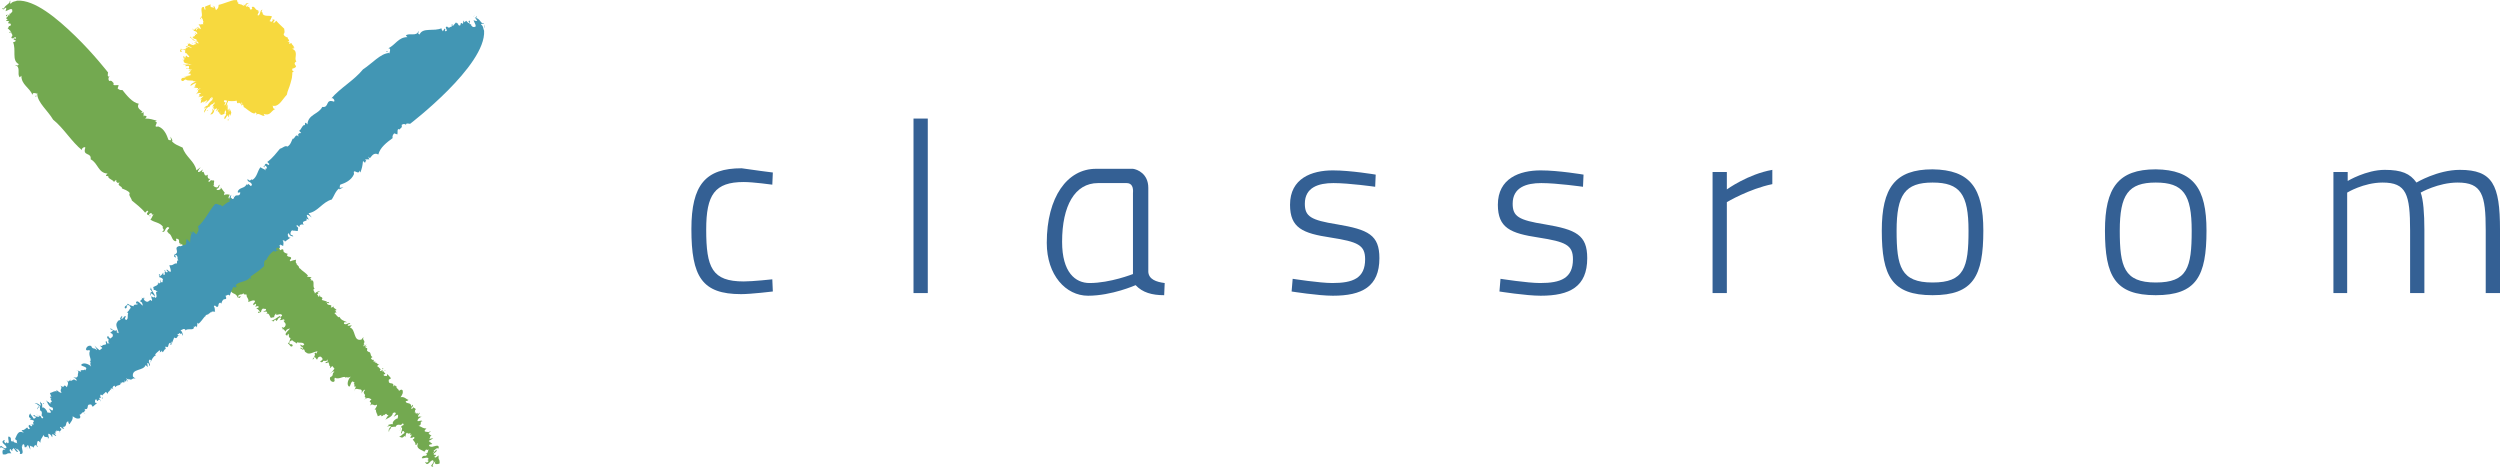 <?xml version="1.0" encoding="UTF-8"?>
<svg id="Capa_2" data-name="Capa 2" xmlns="http://www.w3.org/2000/svg" viewBox="0 0 472.74 88.26">
  <defs>
    <style>
      .cls-1 {
        fill: #4296b4;
      }

      .cls-2 {
        fill: #5fa3bd;
      }

      .cls-3 {
        fill: #73a950;
      }

      .cls-4 {
        fill: #346094;
      }

      .cls-5 {
        fill: #f7d93e;
      }
    </style>
  </defs>
  <g id="Layer_1" data-name="Layer 1">
    <g>
      <g>
        <path class="cls-3" d="m35.64,49.12c1.2.9,3.1,1.8,4.1,3,.7-.3,1.1,0,1.5.3l-.6.7.5.1c-.1.3-.3-.1-.4.4l.5-.3c-.2.3.6.9-.4.9l1.1,1.1c.2.3.7-.4.8,0-.1.2.9-1,.7-.8.3,1.3,1.1.7,1.5,1.7h-.2c.3-.1.5.2.6.1.6-.8-.5.2-.3-.4.6-.5.6,0,1-.5,0,.4.4.2.6.3-.1.6.5.7.3,1.4.3-.1,1-.5,1.3-.2-.2.6-.5.4-.3.8l.4-.3c.2.3.1.3-.1.5.2.2.6-.3.7.2l-.5.2c.3.1.4.2.7.6-.2.2-.3.1-.3-.1-.3.7.5.1.5.2.1-.2,0-.4.4-.7.1.2.8-.1.5.4l-.5.2c.6.1.6-.2.8.2,0,0-.1.1-.2.2.6-.2.6.5.9.8h-.1c.2,0,.6-.2.7-.1,0-.4.1-.4.4-.8-.3.8,1-.3,1.1.5-.2.2-.5.3-.4,0-.7.4-1.2.9-1.7.9.3,0,.5.1.3.3l.5-.5c.1.1.2.2.2.3.4-.3.3-.7.8-.7.4.1-.4.7-.1.5.5.1.7-.4.9.1h-.2c0,.4.7.5.2,1.2-.2.1-.4.3-.4.1l.1-.1c-.7.2.3.1-.3.6.3-.4.6,0,.7.3l.3-.4c1.6-.7-.8.7-.1,1.1.6,0,0-.2.4-.3.2.3-.1.7.4.8-.1.2-.1.6-.5,1.1.4,0,.4.8.9.4,0-.7-.8.1-.6-.8l.5-.3c.2.3.8.4.8.7,0-.1.1-.2.2-.3.5.2,1-.1,1.3.4-.3.4-.5.2-.7,0-.1.5.2.3.5.7-.3.4-.2-.3-.6,0l.5.3-.1.1c.6-.5.3.3.7.4.6.6,1.4-.1,2.2-.2-.1.2-.2.4-.3.5.1-.4-.1-.2-.3-.1.3.1-.1,1-.4,1.1.5.1.2-.4.5-.4l.4.5c.2-.3.1-.5.6-.6.3.1.3.2.5.5-.2.1-.3.5-.5.3,0,.2.2.4.5.2,0-.5.7.2.9-.5v.5c-.1-.1-.2.1-.3,0-.3.5.3.1.5.1,0,.2.2.5.1.6.2,0,.3.3.1.5.2,0,.3-.3.5-.4l.4.5c-.2.3-.8,1-1,1,.4-.1.7-.7,1-.4-.6.3,0,.7-.8,1-.2.5.2.9.6.9.5-.2,0-.4.3-.8.8.5,1.8-.6,2.1.1v-.2c.5.1.4.1.9-.1-.5.4-.9,1.6-.3,1.9.3-.2.2-.7.6-1l.4.2c0,.1-.1.1-.2.1.4.1-.1,1.1.5.6l-.4,1,.2-.4c.3-.2.6,0,.8,0,.6,0,.5.4.4.8.1-.2.4-.8.7-.7-.7.8.3.8-.1,1.2.1.1.1.5.4.2l-.5.5c.7-.6,1-.3,1.4-.1-.9.8.4.2-.3,1.2.6-.6.7.2,1.3-.2.2.2-.3.7-.4,1l.3-.1c-.2.4.2.8.3,1.3l.7-.3-.1.3c.2-.1.4,0,.5-.3l.1.1c.6-.6.3,0,.8,0,0,.1-.2.3-.3.3.1.1-.2.4-.3.6.1-.2,1.4-.6,1.4-1.2.2-.3.6-.3.6,0l-.4.6.7-.4c.3.1,0,.5.1.7-.2-.1-1.3.7-.9,1.1-.3-.1-.7.1-.9.1.1.1.1.2-.3.3.5.1.4-.2.8,0-.5.5-.5.7-.4,1.1l.1-.5c.1,0,.1-.1.2-.1,0-.1,0-.2.2-.4.1.1.9-.2.7.1.4-1,1.1-.1,1.3-.7.2-.1.4.1.2.3-.6.1-.3.7-.7,1,.2,0,.1-.6.4-.6.2.1,0,.5,0,.8h-.1v.4c.3-.2.1-.6.5-.5,0,.2.3.2.1.4-.4.2-.7.7-1,.6.2.1.7.5,1-.1l.2.2c.1-.3.1-1,.5-.7l-.1.1.6-.1-.1.4c.1-.1.3-.2.3-.1-.1.2-.1.3-.3.5.3.2.5,0,.7-.1.2.1.2.3-.2.5.2.3.6.6.5,1,.5.1,0-.2.5-.3-.5,1.1.7,1.2,1.2,1.6.6-.9.2,0,.9-.5-.3.1-.1,1-.7.8l.3.2c-.2.6-.7-.1-1,.7.3.2,1.2-.4,1.3.2-.6.4.4.1-.2.6-.2.1-.3,0-.4-.1v.2c.5.7.8-.4,1.4-.5.4.3-.1.7-.3,1,0,.2.2.3.5.2-.5.1-.1-.7.3-1-.4.7.5.6.8.4,0-1.1-.3-.4-.2-1.5-.2.1-.7.7-.8.2.4-.1.3-.3.3-.4-.2.4-.3-.1-.5,0,.1-.3.8-.5.6-.9l-.7.7c0-.2.5-.5.1-.5.5-.2.5-.6,1-.4.2-1-.9-.3-1.5-.3.1,0,.2-.1.2-.1-.2.1-.4,0-.5-.1-.1-.4.5-.2.6-.4l-.4-.3v-.1c-.2,0-.3,0-.2-.2.3-.1.6-.3.8-.5l-.8.2c.3-.2.1-.7.5-.6l-.6-.4.4-.5c-.2,0-.3.1-.2.3-.1-.3-1.6.1-.6-.8-.8,0-.8-.3-1.5-.5.8-.1.1-1,.7-.8,0-.4-.6,0-.9-.1,0-.4.5-.8.9-.8h-.4l.1-.1-.5.1c0-.5.4-.5.3-.8l-.4.4.1-.4c-.1.2-.3.2-.5.1l.1-.1-.3-.1c.4-.1-.1-.3.3-.5-.1-.2-.2-.2-.5-.4l-.2.3c-.6-.1.4-.4.1-.8l-.3.4c.1-1-1.1-.4-1-1.1.3.1.6-.3.5-.2-.4-.1-.8-.7-1.5-.5.4-.6.5-.8.4-1.3-.2-.2-.3-.2-.7.1,0-.4-.7-.5-.4-.9-.3.2-.1-.2-.5-.1l.1-.2-.3.4c.3-1.1-1-.2-.8-1.2h.2-.3c.1-.2.3-.2.5-.4l-.7-.8-.1.4c-.2-.1-.6.1-.6-.3.8-.2-.2-.3.1-.7h.3q-.2-.2-.5.2c-.4-.2.4-.8-.2-.7l.2.2c-.1.2-.5.4-.6.3,0-.1.1-.3.2-.3-.3-.1-.5-.6-.7-.5,0-.2.2-.4.4-.4-.8-.2-.2-.3-.9-.4l.2-.2-.4.1.1-.6-.1.3c-.2-.1-.4-.1-.5-.4l.3-.2c-.6-.3-.1-1-.9-1,0-.1.2-.1.2-.1-.8.1.2-.8-.7-.6.1-.1.2-.2.3-.3h-.4l.4-.4-.7.4.3-.5-.2.1c.5-.9-.3-.6,0-1.4l-.4.5c-1.6.4-1-2-2.2-2.3l.4-.4-.8.1c.1-.5.4-.2.5-.5-.5-.1-.7.4-1.2.1,0-.5.3-.2.6-.3-.6-.2-1.3-.5-1.4-1-.1,0-.1.1-.1.1-.4-.1-.6-.6-.9-.8.2-.2.3-.1.4-.1-.1-.1-.1-.4-.4-.3l.4-.2c-.2-.3-.8-.4-.5-.8-.1.2-.4.4-.6.3.5-.7-.7-.2-.7-.8.2-.1.4.1.4,0,0-.3-.4-.2-.7-.1l.3-.2-1-.3c.5-.7-.7-.5-.3-.9-.2-.3,0,.5-.4.2.1-.3-.4-.2,0-.5h.1l-.2-.2.5-.2c-.3-.1-.8.1-1,.4,0-.4-.4-.5-.2-.9h.2c-.6-.3.2-1.8-.8-1.6,0-.1.1-.2.2-.1l-.3-.3.3-.2-.9-.1.2-.2c-.3-.4-.9-.8-1.4-1.2h.2c-.8-.2-.3-.6-.8-.7h.1l-.3-.3.2-.1c-.6.2-.1-1.2-.3-.7-.3.1-.7.1-1,.3-.4-.3.2-.3.1-.7-.2-.3-.6,0-.8-.5l.2-.2c-.2-.1-.4-.1-.7-.3h.2c-.7.1.1-1-1-.4,0-.3-.4-.5,0-.8-.7-.2-1.1-.4-1.7-.7.5-.7-.1-.1-.1-.7l-.3.4c-.7-.6-.6-2.1-1.4-2.6l.3-.4-.5.2c-.6-.9-1.4-1.9-2-2.5-.4,0-1,.1-1.2-.3h.1c-.7-.3-1.4-.7-1.8-1.5.2-.1.2-.3.4-.3-.5.2-.4-.3-.5-.4l-.1.4c-.5.2-.4-.4-.3-.7l-.6.1s0-.1.1-.2l-.2.1.3-.6c-.2,0-.6-.2-1.1.1.1-.2,0-.5.2-.4l-.8-1.1v.3c-.3.3-.8.3-.8,0,.5-.1.5-.5.6-.8-.3.1-.2.4-.4.5-.4.1-.8-.2-.8-.4h.2c-.3-.1.1-.8-.1-.9-.5.1-.4-.3-.9.3-.4-.2.3-.5.2-.6-.4.1-.6-.4-.4-.8-1,.7-.5-1-1.2-.4l.2-.6c-.2.2-.6.6-.9.5,0-.4.4-.7.5-.9l-.8.6c-.3-1.7-2.1-2.6-2.6-4.3-.6-.3-1.6-.6-2.1-1.3h.2l-.4-.8.1.7c-.2,0-.4,0-.5-.1-.3-.9-.8-2.1-1.9-2.5-1.3.3.4-1-.7-.9.1,0,.2-.1.4-.2-.8-.2-1.2-.4-2.2-.4.8-.7-.4-.3.1-.7l-.4.3c.1-.3-.1-.6.1-.8l-.6.2.3-.3c-.3-.3-1.2-.7-.7-1.5-1.2-.2-2.3-1.6-3.1-2.6-.4.1-.7-.1-.9-.3l.2-.6c-.3-.1-1.1.2-1-.3l.1-.1c-.3-.1-.3-.6-.9-.4-.2-.3-.2-.7.2-1-.7.6-.4-.6-.4-.6,0,0-2.7-3.5-6.2-6.9S6.54-.08,3.24.12c-.4.2-.9.1-1.2.6-.3-.1.1-.8-.2-.5.1.5-.9.7-1.1,1.4l-.3-.1c-.3.2.5,0,0,.4l.7-.5c.1.2,0,.4-.1.7.4-.1,1.3-.8,1.3-.1l-.1-.1c.3.3-.2.5-.3.7l-.1-.1-.1.5c0-.4-.7-.2-.6-.1.2.5.1-.2.4-.1.2.1-.2.4-.4.6l.3.3c-.3.3-.2-.2-.3.2l.6.1c-.7.8.7,0,.2.9-.4-.1-.2.3-.5.4l.6.6c0,.2-.4.1-.3.1-.1.3.4,0,.4.1-.1.2.5.5,0,.9.1.7.8-.4.9.2-.2.3-.4-.2-.5.2l.5.3c-.2.1-.5.4-.6.2.7,1.5-.3,3.5,1.1,4.2-.2.5-.3.1-.7.2,1.2.3.3,1.7.9,2.3l.3-.3c0,1.7,1.5,2.2,2.1,3.6l.1-.3c.4-.1.6.1.9.1-.1.2-.7.5-.3.6,0-.2,0-.4.2-.5.1,1.6,2,3.1,3,4.8,2,1.6,3.5,4.2,5.5,5.8-.3-.3.5-.8.6-.5-.6,1.7,1.2.8,1,2.2,1.4.7,1.4,2.6,3.2,2.7l-.3.3c0,.3.3.1.5.2l-.1.1c.2.5,1,.6,1.1,1l.4-.4c.2.2-.2.4.3.4l-.2.2.6-.1c-.7.6.6.7.4,1.1.4.2,1.2.4,1.5.9-.3.4.3.9.4,1.4.7.6,1.8,1.4,2.5,2.3l.4-.4.2.2c-.1.1-.1.2-.2.2-.3.6.6.3.5.8.3-.5-.1-.2-.2-.3,0-.4.6-.6.6-.2l-.1.1.4-.1c-.3.4-.3.7-.6,1,.8.6,1.8.5,2.4,1.4-.4.3.6.4-.2.9.7.2.4-.6,1.1-.9.1.1.4.1.2.3-.2.1-.3.5-.4.5l.3.2c0,.1-.2.1-.2.1,1,.2.7,1.5,1.6,1.6.3-.2-.1-.3.1-.5,1,.1.1.9.9,1l-.4.2c.4-.1.7-.3.7.2-.3.4-.5.1-.8.1.2.2.7.6.9.1.3.1.1.5.1.7.1-.1,0-.5.3-.5.1.5.6,1,.9,1.3-.1.1-.2.3-.3.3.3-.5-.5.3,0,.6Z"/>
        <g>
          <path class="cls-2" d="m15.94,78.12c0,.1.1.1.2.2-.1-.1-.1-.2-.2-.2Z"/>
          <path class="cls-2" d="m11.44,81.72h0c-.1,0-.2.1-.3.2l.3-.2Z"/>
          <path class="cls-2" d="m30.14,66.72v-.2q-.1.1,0,.2Z"/>
          <path class="cls-2" d="m5.64,80.32l.4.1c-.2-.1-.3-.1-.4-.1Z"/>
          <path class="cls-2" d="m5.14,84.82v-.2c-.1,0-.1.1,0,.2Z"/>
          <path class="cls-2" d="m91.54,5.32c.1-.1.1-.4,0-.7v.7Z"/>
          <path class="cls-2" d="m52.94,46.02l.1.1-.1-.1Z"/>
          <path class="cls-2" d="m89.64,3.02h.1q-.1-.1-.1,0Z"/>
          <path class="cls-2" d="m7.14,77.42c-.1-.4.4-.3.2-.6-.1.3-.5.3-.2.6Z"/>
          <path class="cls-2" d="m89.64,3.02h-.2c.1,0,.1.1.1.1q0-.1.1-.1Z"/>
          <path class="cls-2" d="m67.94,32.12c0,.1-.1.2-.1.2.1,0,.1-.1.1-.2Z"/>
          <path class="cls-2" d="m29.44,67.22h-.1s.1.1.1,0Z"/>
          <path class="cls-2" d="m28.44,55.92c.1,0,.1-.3,0-.6-.1.1-.1.3,0,.6Z"/>
          <path class="cls-1" d="m40.54,38.72c-1,1.2-1.9,3.1-3.1,4.1.3.7-.1,1.1-.3,1.5l-.7-.6-.1.5c-.3-.1.1-.3-.4-.4l.3.5c-.3-.2-.3,2.4-.3,1.5l-.6-.6c-.3.2.1,1-.4,1.1-.2-.1-.8.4-1,.2-1.3.3.2,1.1-.9,1.6v-.2c0,.3-.2.5-.1.6.8.6-.2-.5.4-.3.5.6,0,.6.4,1-.4,0-.2.4-.3.6-.6-.1-.7.5-1.4.3,0,.3.4,1,.2,1.3-.6-.2-.4-.5-.8-.4l.3.4c-.3.2-.3,0-.5-.1-.3.2.2.6-.3.7l-.1-.5c-.1.3-.2.4-.6.7-.2-.2,0-.3.1-.3-.6-.3-.1.5-.2.5.2.1.4,0,.7.4-.2.1.1.8-.4.5l-.1-.5c-.1.6.2.6-.3.8,0,0-.1-.1-.2-.2.2.6-.5.6-.9.9v-.2c0,.2.2.6.1.7.4,0,.4.1.8.4-.8-.3.2,1-.5,1.1-.2-.2-.3-.5,0-.4-.4-.7-.8-1.2-.8-1.7,0,.3-.1.6-.3.3l.5.6c-.1.1-.2.2-.3.2.3.4.7.3.7.8-.1.4-.7-.4-.5-.1-.1.6.4.7-.1.9v-.2c-.4,0-.5.7-1.2.1-.1-.2-.3-.4-.1-.4l.1.1c-.2-.7-.1.3-.6-.3.3.3-.1.6-.3.7l.4.3c.6,1.6-.7-.8-1.1-.1-.1.6.2,0,.3.4-.3.2-.7-.1-.8.4-.2-.1-.6-.1-1.1-.5,0,.4-.8.4-.5.9.7,0-.1-.8.8-.6l.3.5c-.3.2-.4.8-.8.8.1,0,.2.1.3.2-.2.5.1,1.1-.4,1.3-.4-.3-.1-.5,0-.7-.5-.1-.3.2-.8.5-.3-.3.3-.2,0-.6l-.3.5-.1-.1c.5.6-.4.3-.4.7-.6.6.1,1.4.2,2.2-.2-.1-.4-.2-.5-.3.4.1.2-.1.1-.3-.1.3-1-.1-1.1-.4-.2.5.4.2.4.5l-.5.4c.3.2.5.1.5.6-.1.3-.3.3-.5.5-.1-.2-.5-.3-.3-.5-.2,0-.4.2-.2.5.5,0-.2.7.4.9h-.5c.1-.1-.1-.2,0-.3-.5-.3-.1.3-.2.5-.2,0-.5.2-.6.1,0,.2-.3.3-.5.1,0,.2.3.3.4.5l-.5.4c-.3-.2-1-.8-1-1,.1.4.6.8.4,1-.3-.6-.7,0-1-.8-.5-.2-.9.2-1,.6.2.5.4,0,.8.3-.5.8.5,1.8-.1,2.1h.2c-.1.5-.1.4.1.9-.4-.5-1.6-.9-1.9-.3.2.3.7.2,1,.6l-.2.4c-.1,0-.1-.1-.1-.2-.1.4-1.1-.1-.7.5l-1-.4.4.2c.2.3-.1.6,0,.8-.1.6-.4.5-.9.4.2.1.8.4.6.7-.7-.7-.8.3-1.2-.1-.1.1-.5.1-.2.4l-.5-.5c.6.7.2,1,.1,1.4-.8-.9-.2.4-1.2-.3.5.6-.3.7.2,1.3-.2.2-.7-.3-1-.5l.1.3c-.4-.2-.8.2-1.3.3l.3.8-.3-.2c.1.2,0,.4.3.5l-.2.1c.6.6,0,.3,0,.8-.1,0-.3-.2-.3-.3-.1.1-.4-.2-.6-.4.2.1.6,1.5,1.2,1.4.3.2.2.6,0,.6l-.6-.4.4.7c-.1.3-.5,0-.7.1.1-.2-.7-1.3-1-.9.1-.3,0-.7,0-.9-.1.1-.2.1-.3-.3-.2.5.2.4,0,.8-.5-.5-.7-.5-1.1-.4l.5.1c0,.1.1.1.1.2.1,0,.2,0,.4.2-.1.1.2.9-.1.7,1,.4,0,1.1.7,1.3.1.2-.1.4-.3.2-.1-.6-.7-.3-1-.7,0,.2.6.1.6.4-.1.2-.5,0-.8,0v-.2h-.4c.2.3.6.2.5.5-.2,0-.3.3-.4.1-.2-.4-.7-.8-.6-1-.1.2-.6.7.1,1l-.2.2c.3.1,1,.1.7.5l-.1-.1.1.6-.4-.1c.1.1.2.3.1.4-.2-.1-.3-.1-.5-.3-.3.3,0,.5.1.7-.1.2-.3.2-.5-.2-.3.2-.6.6-1,.5-.1.5.2,0,.3.5-1.1-.6-1.3.7-1.6,1.2.8.6,0,.2.5.9-.1-.3-1-.1-.8-.7l-.2.3c-.6-.2.1-.7-.7-1-.3.3.3,1.3-.2,1.3-.4-.6-.1.4-.6-.2-.1-.2,0-.3.1-.4h-.2c-.8.5.4.8.5,1.4-.3.4-.7-.1-1-.3-.2,0-.3.2-.2.5-.1-.5.7-.1,1,.3-.7-.4-.6.5-.5.8,1.1.1.4-.3,1.6-.2-.1-.2-.6-.7-.1-.8.1.4.3.3.4.3-.4-.2.1-.3.1-.5.3.2.5.9.9.7l-.6-.7c.2,0,.5.6.5.1.2.5.6.5.4,1,1,.2.3-1,.4-1.5,0,.1.1.2.1.2-.1-.2,0-.4.1-.5.4-.1.2.5.4.6l.3-.2h.1c0-.2,0-.3.2-.2.1.3.3.6.4.8l-.1-.8c.2.3.7.1.6.5l.4-.6.5.4c0-.2,0-.3-.3-.2.3-.1,0-1.6.8-.6,0-.8.3-.8.6-1.5.1.8,1,.1.8.7.4,0,0-.6.1-.9.4,0,.8.6.7.9v-.4l.1.1-.1-.5c.5,0,.5.4.8.3l-.4-.5.4.1c-.2-.1-.2-.3-.1-.5l.1.1.1-.3c.1.4.3-.1.5.3.2-.1.2-.2.4-.5l-.3-.2c.1-.6.4.4.8.1l-.3-.3c1,.1.4-1.1,1.1-1-.1.3.3.6.2.5.2-.4.7-.8.6-1.5.6.4.8.5,1.3.4.2-.2.2-.3,0-.7.4,0,.5-.7.9-.4-.2-.3.2-.1.1-.5l.2.1-.3-.3c1.1.3.2-1,1.2-.8v.2-.3c.2.1.2.3.4.5l.8-.7-.4-.1c.1-.2-.1-.6.3-.6.2.8.3-.2.7.1v.3q.2-.2-.2-.6c.2-.4.8.4.7-.2l-.2.2c-.2-.1-.4-.5-.2-.7.1,0,.3.1.3.2.1-.3.6-.5.6-.7.2,0,.4.3.4.4.2-.8.3-.2.5-.9l.2.2-.1-.4.6.2-.3-.2c.1-.2.1-.4.4-.5l.2.3c.3-.6,1-.1,1-.9.1,0,.1.2.1.3,0-.8.8.2.6-.7.1.1.2.2.3.3v-.4l.4.4-.4-.7.5.3-.1-.2c.9.5.6-.3,1.4,0l-.5-.4c-.3-1.6,2-1,2.4-2.2l.4.4-.1-.8c.5.1.2.4.5.6.1-.6-.4-.7-.1-1.2.5,0,.2.3.2.6.2-.6.6-1.3,1-1.4,0-.1-.1-.1-.1-.1.1-.4.6-.6.8-.9.2.2.1.3.1.4.1-.1.4-.1.3-.4l.2.4c.3-.2.4-.9.8-.5-.2-.1-.4-.4-.2-.6.7.5.3-.7.9-.7.1.2-.1.4,0,.4.3,0,.2-.4.1-.7l.2.3.4-1c.7.5.6-.7.9-.3.3-.2-.5,0-.2-.4.3.2.2-.4.5,0v.1l.2-.2.2.5c.1-.3-.1-.8-.4-1.1.4,0,.5-.4.9-.1v.2c.4-.6,1.8.2,1.6-.8.1,0,.2.1.1.2l.3-.3.2.3.1-.9.2.2c.4-.3.8-.9,1.2-1.4v.2c.2-.8.6-.3.8-.8v.1l.3-.3.1.2c-.2-.6,1.2-.1.7-.3,0-.3,0-.7-.2-1,.3-.4.3.2.7.1.3-.2,0-.6.5-.8l.2.2c.1-.2.1-.4.3-.7v.2c0-.7,1,.1.5-1,.3,0,.5-.4.8,0,.2-.7.4-1.1.7-1.7.7.5.1-.1.7,0l-.3-.3c.6-.7,2.1-.6,2.7-1.4l.3.3-.2-.5c.9-.6,2-1.4,2.6-2,0-.4-.1-1.1.4-1.2v.1c.3-.7.8-1.4,1.5-1.8.1.2.3.2.3.4-.2-.5.3-.4.5-.5l-.4-.1c-.1-.5.4-.4.7-.3l-.1-.6q.1,0,.2.1l-.1-.2.6.3c0-.2.2-.6-.1-1.1.2.1.5,0,.4.3l1.1-.8h-.3c-.3-.3-.3-.8,0-.8.1.5.4.5.8.6,0-.3-.4-.2-.5-.4-.1-.4.2-.8.4-.8v.2c.1-.3.8.1,1-.1-.1-.5.3-.4-.3-.9.2-.4.5.3.6.2-.1-.4.4-.6.8-.4-.7-1,1.1-.5.4-1.2l.6.2c-.2-.2-.5-.7-.4-.9.4,0,.7.4.9.5l-.6-.8c1.8-.3,2.6-2.1,4.4-2.6.4-.6.7-1.6,1.4-2.1v.2l.8-.4-.7.1c0-.2,0-.4.1-.6.9-.3,2.1-.8,2.6-2-.3-1.3,1,.4,1-.7,0,.1.1.2.2.4.3-.8.4-1.2.5-2.2.7.9.3-.4.7.1l-.3-.4c.3.1.7-.1.8.1l-.2-.6.3.3c.3-.3.7-1.2,1.6-.7.3-1.3,1.6-2.3,2.7-3.1-.1-.4.1-.7.3-.9l.6.2c.1-.3-.1-1.1.3-1l.1.1c.1-.3.6-.3.4-.9.3-.2.7-.3,1,.2-.6-.7.6-.4.6-.4,0,0,14.4-11,14-17.6-.2-.4-.1-.9-.6-1.2.1-.3.8.1.5-.2-.5.1-.7-.9-1.4-1l.1-.3c-.2-.3,0,.5-.4.1l.5.7c-.2.1-.5,0-.7-.1.1.4.8,1.3.1,1.3l.1-.1c-.3.3-.6-.2-.7-.3l.1-.1-.5-.1c.4,0,.2-.8.1-.6-.5.2.2.1,0,.4-.1.2-.4-.2-.6-.4l-.3.3c-.3-.3.2-.2-.2-.3l-.1.6c-.8-.6-.1.7-.9.2.1-.4-.3-.2-.4-.5l-.6.7c-.2,0,0-.4-.1-.3-.3-.1,0,.4-.1.4-.2-.1-.5.5-.9,0-.7.1.4.8-.3.9-.3-.2.2-.4-.2-.5l-.3.5c-.1-.2-.4-.5-.2-.6-1.5.7-3.6-.2-4.2,1.2-.5-.2-.1-.3-.2-.7-.3,1.2-1.8.3-2.4.9l.3.3c-1.7,0-2.3,1.5-3.6,2.1l.3.1c.1.4-.1.6-.1.9-.2-.1-.5-.7-.6-.3.2,0,.4,0,.5.2-1.6.1-3.2,2-4.9,3.1-1.7,2.1-4.3,3.5-6,5.5.3-.3.8.5.5.6-1.7-.6-.8,1.2-2.2,1-.7,1.4-2.7,1.4-2.8,3.3l-.3-.3c-.3,0-.1.3-.2.5l-.1-.1c-.5.2-.6,1-1,1.1l.4.4c-.2.2-.4-.2-.4.3l-.2-.2.1.6c-.6-.7-.7.6-1.1.4-.2.4-.4,1.2-1,1.5-.4-.3-.9.3-1.4.4-.6.7-1.4,1.8-2.4,2.5l.4.4-.2.2c-.1-.1-.2-.1-.2-.2-.6-.3-.4.6-.8.5.5.3.2-.1.3-.2.4,0,.6.6.2.6l-.1-.1.1.4c-.3-.3-.6-.3-1-.6-.6.8-.6,1.8-1.5,2.4-.3-.4-.4.6-.9-.2-.2.7.6.4.8,1.1-.1.1-.1.4-.3.2-.1-.2-.5-.3-.4-.4l-.2.3c-.1,0-.1-.2-.1-.3-.2,1-1.5.6-1.7,1.6.2.3.3-.1.5.1-.1,1-.9.1-1.1.9l-.2-.4c.1.4.3.7-.3.7-.4-.3-.1-.5-.1-.8-.2.2-.6.7-.1.9-.1.3-.5.1-.7.1.1.1.5,0,.5.3-.5.1-1,.6-1.4.9-.1-.1-.3-.2-.3-.3-.1.3-.9-.5-1.2,0Z"/>
          <path class="cls-2" d="m22.74,60.32l.2-.1c-.1-.1-.2-.2-.2-.3v.4Z"/>
          <path class="cls-2" d="m30.04,53.52v-.2q-.1.1,0,.2Z"/>
          <path class="cls-2" d="m31.04,51.12c0,.2.2.2.3.2,0-.1-.1-.2-.3-.2Z"/>
          <path class="cls-2" d="m19.64,65.32q0-.1-.1-.2c0,.1.1.2.1.2Z"/>
          <path class="cls-2" d="m9.54,76.22s.1-.1.1-.2c-.1,0-.1.1-.1.2Z"/>
          <path class="cls-2" d="m22.24,62.52v-.2c-.1,0,0,.1,0,.2Z"/>
          <path class="cls-2" d="m9.64,75.82l.2-.1-.1-.1-.1.2Z"/>
          <path class="cls-2" d="m8.14,76.42c.1,0,.2-.1.2-.2-.1,0-.2,0-.2.2Z"/>
          <path class="cls-2" d="m16.14,69.92h0c-.1-.3-.1-.2,0,0Z"/>
          <path class="cls-2" d="m7.34,76.92v-.1h-.1s0,.1.1.1Z"/>
          <path class="cls-2" d="m13.24,71.62c.1.2.2.3.2.4.1-.1,0-.1-.2-.4Z"/>
        </g>
        <g>
          <path class="cls-5" d="m41.14,20.42c-.1.1-.1.3-.1.3l.1-.3Z"/>
          <path class="cls-5" d="m43.14,18.82l-.1.1q.1,0,.1-.1Z"/>
          <path class="cls-5" d="m43.04,19.02h0c.1-.1,0-.1,0,0Z"/>
          <path class="cls-5" d="m39.44,20.82c-.3.2-.2-.2-.3.1,0-.1,0,.2.3-.1Z"/>
          <path class="cls-5" d="m36.54,8.42c.1,0-.1-.2-.3-.4.1.1.1.2.3.4Z"/>
          <polygon class="cls-5" points="37.14 5.62 37.24 5.72 37.24 5.72 37.14 5.62"/>
          <path class="cls-5" d="m55.24,13.22h0l.1-.3h.2c.1,0,.1-.1.2-.1.1-.1.2-.1.2-.2.1-.1,0-.2-.1-.3-.1-.2-.3-.4.2-.7-.3-.4-.1-.8-.1-1.3,0-.4,0-.8-.7-1.1l.4-.1c.1-.2-.1-.1-.2-.2h.1c.1-.3-.5-.5-.4-.8l-.5.2c-.1-.1.3-.2,0-.3l.2-.1h-.5c.8-.3-.1-.5.1-.8-.3-.1-.8-.3-.8-.7.3-.3.1-.7.1-1-.4-.4-1-.9-1.5-1.5l-.4.4-.2-.1c.1-.1.1-.2.2-.2.3-.6-.4-.1-.3-.5-.2.4,0,.1.1.2-.1.3-.5.6-.5.3l.1-.1-.3.1c.3-.3.3-.6.5-.9-.6-.3-1.3.1-1.8-.5.3-.4-.5-.1,0-.8-.5.1-.3.6-.7,1.1-.1-.1-.3.1-.2-.2.1-.2.2-.5.3-.5l-.3-.1c0-.1.1-.1.2-.2-.7.2-.7-.9-1.3-.6-.1.3.2.1,0,.4-.6.4-.2-.6-.8-.4l.2-.4c-.2.2-.4.6-.5.2.1-.5.3-.3.5-.5h-.4c-.2.1-.3.2-.2.4-.3.1-.3-.3-.4-.5,0,.1.2.4,0,.6-.2-.2-.4-.3-.6-.3-.1,0-.2-.1-.3-.1h-.1v-.4c-.2.6-.1-.5-.3-.3h-.5c-.1,0-.3.1-.4.1-.3.1-.6.2-.9.3-.6.2-1.1.4-1.6.5,0,.7-.3.8-.5,1l-.3-.8-.1.4c-.2-.2.1-.2-.2-.5l.1.5c-.1-.3-.7.1-.5-.7,0,0-.2.1-.5.2-.2.1-.5.2-.5.2-.2.1.2.7-.1.6-.2-.2,0-.2-.2-.5-1-.1.1,1.9-.6,1.9v-.1c.1.2-.1.4-.1.4.6.6-.2-.4.3-.2.4.6.1.5.4.9-.3-.1-.1.2-.1.4-.4-.2-.4.2-.9-.1.1.2.5.8.4,1-.5-.3-.4-.4-.7-.4l.3.3c-.2.1-.2,0-.4-.2-.1.1.3.5,0,.5l-.2-.4c0,.2-.1.2-.3.4-.2-.2-.1-.2,0-.2-.6-.3.1.3,0,.3.2.1.3,0,.6.3-.1,0,.3.5-.1.3l-.3-.3c.1.4.4.4.1.5,0,0-.1-.1-.2-.1.4.4-.2.3-.3.5l-.1-.1c.1.2.4.4.3.4.3,0,.4.1.7.3-.7-.2.6.6.1.6-.2-.1-.4-.3-.2-.3-.6-.4-1.1-.7-1.3-1.1.1.2.1.3-.1.2l.6.4c0,.1-.1.1-.1.1.4.2.7.2.8.5.1.2-.6-.2-.4-.1.1.3.6.4.3.5l-.1-.1c-.3,0,0,.4-.8.1-.2-.1-.4-.2-.3-.2l.1.1c-.5-.4.1.2-.6-.1.4.2.2.3.1.4l.5.2c1.2.8-.9-.4-.8,0,.2.3.2,0,.4.2-.1.1-.6,0-.4.3-.2,0-.5,0-1-.1.2.2-.4.4.1.6.5-.1-.5-.4.3-.5l.5.2c-.1.2.1.5-.1.5.1,0,.2,0,.4.1.1.3.6.5.4.7-.5-.1-.4-.2-.4-.3-.4.1-.1.1-.3.4-.4-.1.1-.2-.4-.3l.1.4h-.1c.7.1-.1.2.1.5-.1.5.9.5,1.5.7h-.6c.3,0,.1,0-.1-.1.1.1-.7.1-1,.1.2.1.4,0,.6.1l-.1.2c.4,0,.5-.1.7,0v.1h0v.1h0v.2c-.2,0-.6.1-.5-.1-.1.1-.1.2.2.2.3-.2.3.3.9.1l-.3.2s-.2,0-.2-.1c-.6.1.2.1.2.2-.1.1-.1.2-.3.3.2,0,.1.2-.2.2.1.1.4,0,.5,0v.3c-.3.1-1.1.2-1.3.2.3.1.9-.1.9,0-.6,0-.4.3-1.1.3-.4.2-.3.5-.1.6.5,0,.2-.2.7-.3.3.4,1.6,0,1.4.4l.1-.1c.3.1.2.1.7,0-.6.1-1.5.7-1.3.9.3-.1.5-.4,1-.5l.1.1s-.1,0-.2.1c.3.1-.6.6.1.4l-.7.5.3-.2c.3-.1.4,0,.6,0,.4,0,.2.2-.1.5.2-.1.7-.5.8-.4-.9.5-.2.4-.6.7,0,0-.2.3.2.1l-.5.3c.7-.4.8-.2,1-.2-1,.6.2.1-.6.8.6-.4.4.1,1-.3.1.1-.5.5-.6.7l.3-.1c-.2.3-.1.5-.2.8l.6-.4-.2.3c.1-.1.3-.1.4-.3v.1c.5-.5.2-.1.5-.2-.1.1-.2.2-.3.3,0,.1-.2.3-.4.5.1-.2,1.1-.8,1.2-1.2.2-.2.4-.3.4-.2l-.4.5.5-.5c.1,0-.1.3-.1.5-.1,0-1,.9-.8,1-.2,0-.4.2-.6.3q0,.1-.2.3c.3,0,.3-.3.5-.2-.4.5-.5.7-.4,1l.2-.4.1-.1c0-.1,0-.2.2-.4,0,0,.6-.5.4-.1.4-.9.7-.4.9-.9.1-.1.2-.1.1.2-.4.3-.3.6-.5,1,.1-.1.1-.4.3-.6.1,0,0,.4-.1.6l-.1.1v.3c.2-.2.1-.5.3-.6,0,.1.2.1,0,.3-.3.3-.5.8-.7.9.1,0,.5.1.6-.4l.1.1c0-.3.1-.8.3-.7l-.1.1.3-.3-.1.3c.1-.1.1-.3.2-.2-.1.2,0,.3-.2.5.2,0,.3-.2.4-.4.1,0,.1.1-.1.4.1.1.3.1.3.5.3-.2,0-.1.2-.5-.2,1.1.5.6.8.5.1-.9.1-.1.3-.9-.1.3.2.8-.2,1l.2-.1c.1.5-.4.3-.3,1,.3,0,.5-1,.7-.6-.1.6.2-.2.1.5,0,.2-.1.2-.2.2v.1c.1.1.2,0,.2,0v-.3c0-.3,0-.6.1-.8.2-.1.1.5.1.8,0,.1.1,0,.1-.1-.1.4-.1-.4-.1-.8,0,.8.2.1.3-.2-.2-.8-.1,0-.3-.9,0,.2-.1.9-.2.6.1-.3,0-.4,0-.5,0,.4-.1.1-.2.3,0-.3.2-.9,0-1.1l-.1.9c-.1-.1.1-.7-.1-.5.1-.5.1-.7.3-.9-.1-.8-.3.4-.6.7,0-.1.1-.2.1-.2q-.1.2-.2.2c0-.2.2-.4.2-.6h-.2v-.1c-.1.1-.1.2-.1,0,0-.1.1-.2.1-.3.4.1.8.2,1.3.2.3,0,.7,0,1-.1,0,.1.1.2.1.5l.3-.1c.1.1,0,.3,0,.2.1.2,0-.2.1-.2.1.2.2-.1.4.5.3.3-.2-.8.1-.5.2.3-.1.1.1.5l.1-.2c.1.2.2.6.1.5.3.1.8.6,1.3.9.4.3.9.5,1,.1.3.3.1.3.2.6.1-.8,1.2.4,1.5,0l-.2-.3c1.3.5,1.4-.6,2.2-.9l-.3-.1c-.2-.3-.1-.5-.2-.6.2.1.6.5.6.3-.1,0-.3,0-.4-.2,1.1.1,1.7-1.3,2.5-2.1.1-.7.5-1.4.7-2.2.1-.5.3-.9.3-1.4,0-.2.1-.4,0-.6.7-.3-.2-.4,0-.5Zm-12.3,5.5v-.2h0v.2Z"/>
          <path class="cls-5" d="m34.64,11.42l.1-.1c-.1,0-.2,0-.3-.1l.2.2Z"/>
          <path class="cls-5" d="m37.14,5.62c-.1-.1-.2-.1-.3-.2.1.2.2.2.3.2Z"/>
          <path class="cls-5" d="m35.74,12.42s-.1,0-.2-.1c0,.1.1.1.2.1Z"/>
          <path class="cls-5" d="m38.84,20.42l-.1-.1q0,.1.1.1Z"/>
          <path class="cls-5" d="m39.04,20.82h0l-.1.1c.1,0,.1-.1.1-.1Z"/>
          <path class="cls-5" d="m37.04,17.82c.2-.1.3-.1.4-.2-.1,0-.2,0-.4.2Z"/>
        </g>
      </g>
      <g>
        <path class="cls-4" d="m146.14,32.62l-.1,2.3s-3.6-.5-5.4-.5c-5.5,0-7.1,2.4-7.1,9,0,7.2,1.1,9.8,7.1,9.8,1.7,0,5.4-.4,5.4-.4l.1,2.3s-4.1.5-6,.5c-7.4,0-9.4-3.3-9.4-12.3,0-8.4,2.7-11.5,9.5-11.5,1.9.3,5.9.8,5.9.8Z"/>
        <path class="cls-4" d="m172.74,22.42h2.7v33h-2.7V22.42Z"/>
        <path class="cls-4" d="m260.04,35.32s-4.9-.7-7.9-.7c-2.8,0-5.4.8-5.4,3.9,0,2.4,1.1,3.1,6.1,3.9,5.9,1,8,2,8,6.4,0,5.4-3.3,7.1-8.8,7.1-2.8,0-7.8-.8-7.8-.8l.2-2.4s5.1.8,7.5.8c3.9,0,6.2-.9,6.2-4.5,0-2.7-1.4-3.3-6.5-4.1-5.3-.8-7.7-1.8-7.7-6.2,0-5,4.1-6.5,8.1-6.5,3.4,0,8.1.8,8.1.8l-.1,2.3Z"/>
        <path class="cls-4" d="m299.34,35.32s-4.9-.7-7.9-.7c-2.8,0-5.4.8-5.4,3.9,0,2.4,1.1,3.1,6.1,3.9,5.9,1,8,2,8,6.4,0,5.4-3.3,7.1-8.8,7.1-2.8,0-7.8-.8-7.8-.8l.2-2.4s5.1.8,7.5.8c3.9,0,6.2-.9,6.2-4.5,0-2.7-1.4-3.3-6.5-4.1-5.3-.8-7.7-1.8-7.7-6.2,0-5,4.1-6.5,8.1-6.5,3.4,0,8.1.8,8.1.8l-.1,2.3Z"/>
        <path class="cls-4" d="m323.84,32.52h2.7v3.3s4-2.9,8.6-3.7v2.7c-4.4.9-8.6,3.4-8.6,3.4v17.2h-2.7v-22.9Z"/>
        <path class="cls-4" d="m375.04,43.62c0,8.6-1.9,12.2-9.6,12.2s-9.6-3.6-9.6-12.2c0-8.1,2.5-11.6,9.6-11.6,7.1.1,9.6,3.5,9.6,11.6Zm-2.8,0c0-6.9-1.6-9.1-6.8-9.1s-6.8,2.3-6.8,9.1.8,9.8,6.8,9.8,6.8-2.8,6.8-9.8Z"/>
        <path class="cls-4" d="m417.24,43.62c0,8.6-1.9,12.2-9.6,12.2s-9.6-3.6-9.6-12.2c0-8.1,2.5-11.6,9.6-11.6,7.1.1,9.6,3.5,9.6,11.6Zm-2.8,0c0-6.9-1.6-9.1-6.8-9.1s-6.8,2.3-6.8,9.1.8,9.8,6.8,9.8,6.8-2.8,6.8-9.8Z"/>
        <path class="cls-4" d="m441.24,55.42v-22.9h2.7v1.7s3.5-2.1,7-2.1c3.2,0,4.8.7,6,2.4,0,0,4-2.4,8.2-2.4,6.2,0,7.6,2.8,7.6,11.3v12h-2.7v-11.9c0-6.7-.7-9-5.3-9-3.7,0-7,1.9-7,1.9.5,1.3.7,4,.7,7v12h-2.7v-11.8c0-6.9-.7-9.1-5.2-9.1-3.6,0-6.7,1.9-6.7,1.9v19h-2.6Z"/>
        <path class="cls-4" d="m217.14,35.52v15.9c.1,1.4,1.5,1.9,3.1,2.1l-.1,2.3c-2.3,0-4.1-.5-5.4-1.9,0,0-4.5,2-9,2-4.2,0-7.8-3.9-7.8-10,0-8.7,3.9-14,9.3-14h7c.8.1,2.9.9,2.9,3.6Zm-4.1-.9h-5.4c-4.4,0-6.8,4.3-6.8,11.1,0,5.8,2.5,7.8,5.2,7.8,3.9,0,8.2-1.7,8.2-1.7v-15.3c.1-1.1-.2-1.9-1.2-1.9Z"/>
      </g>
    </g>
  </g>
</svg>